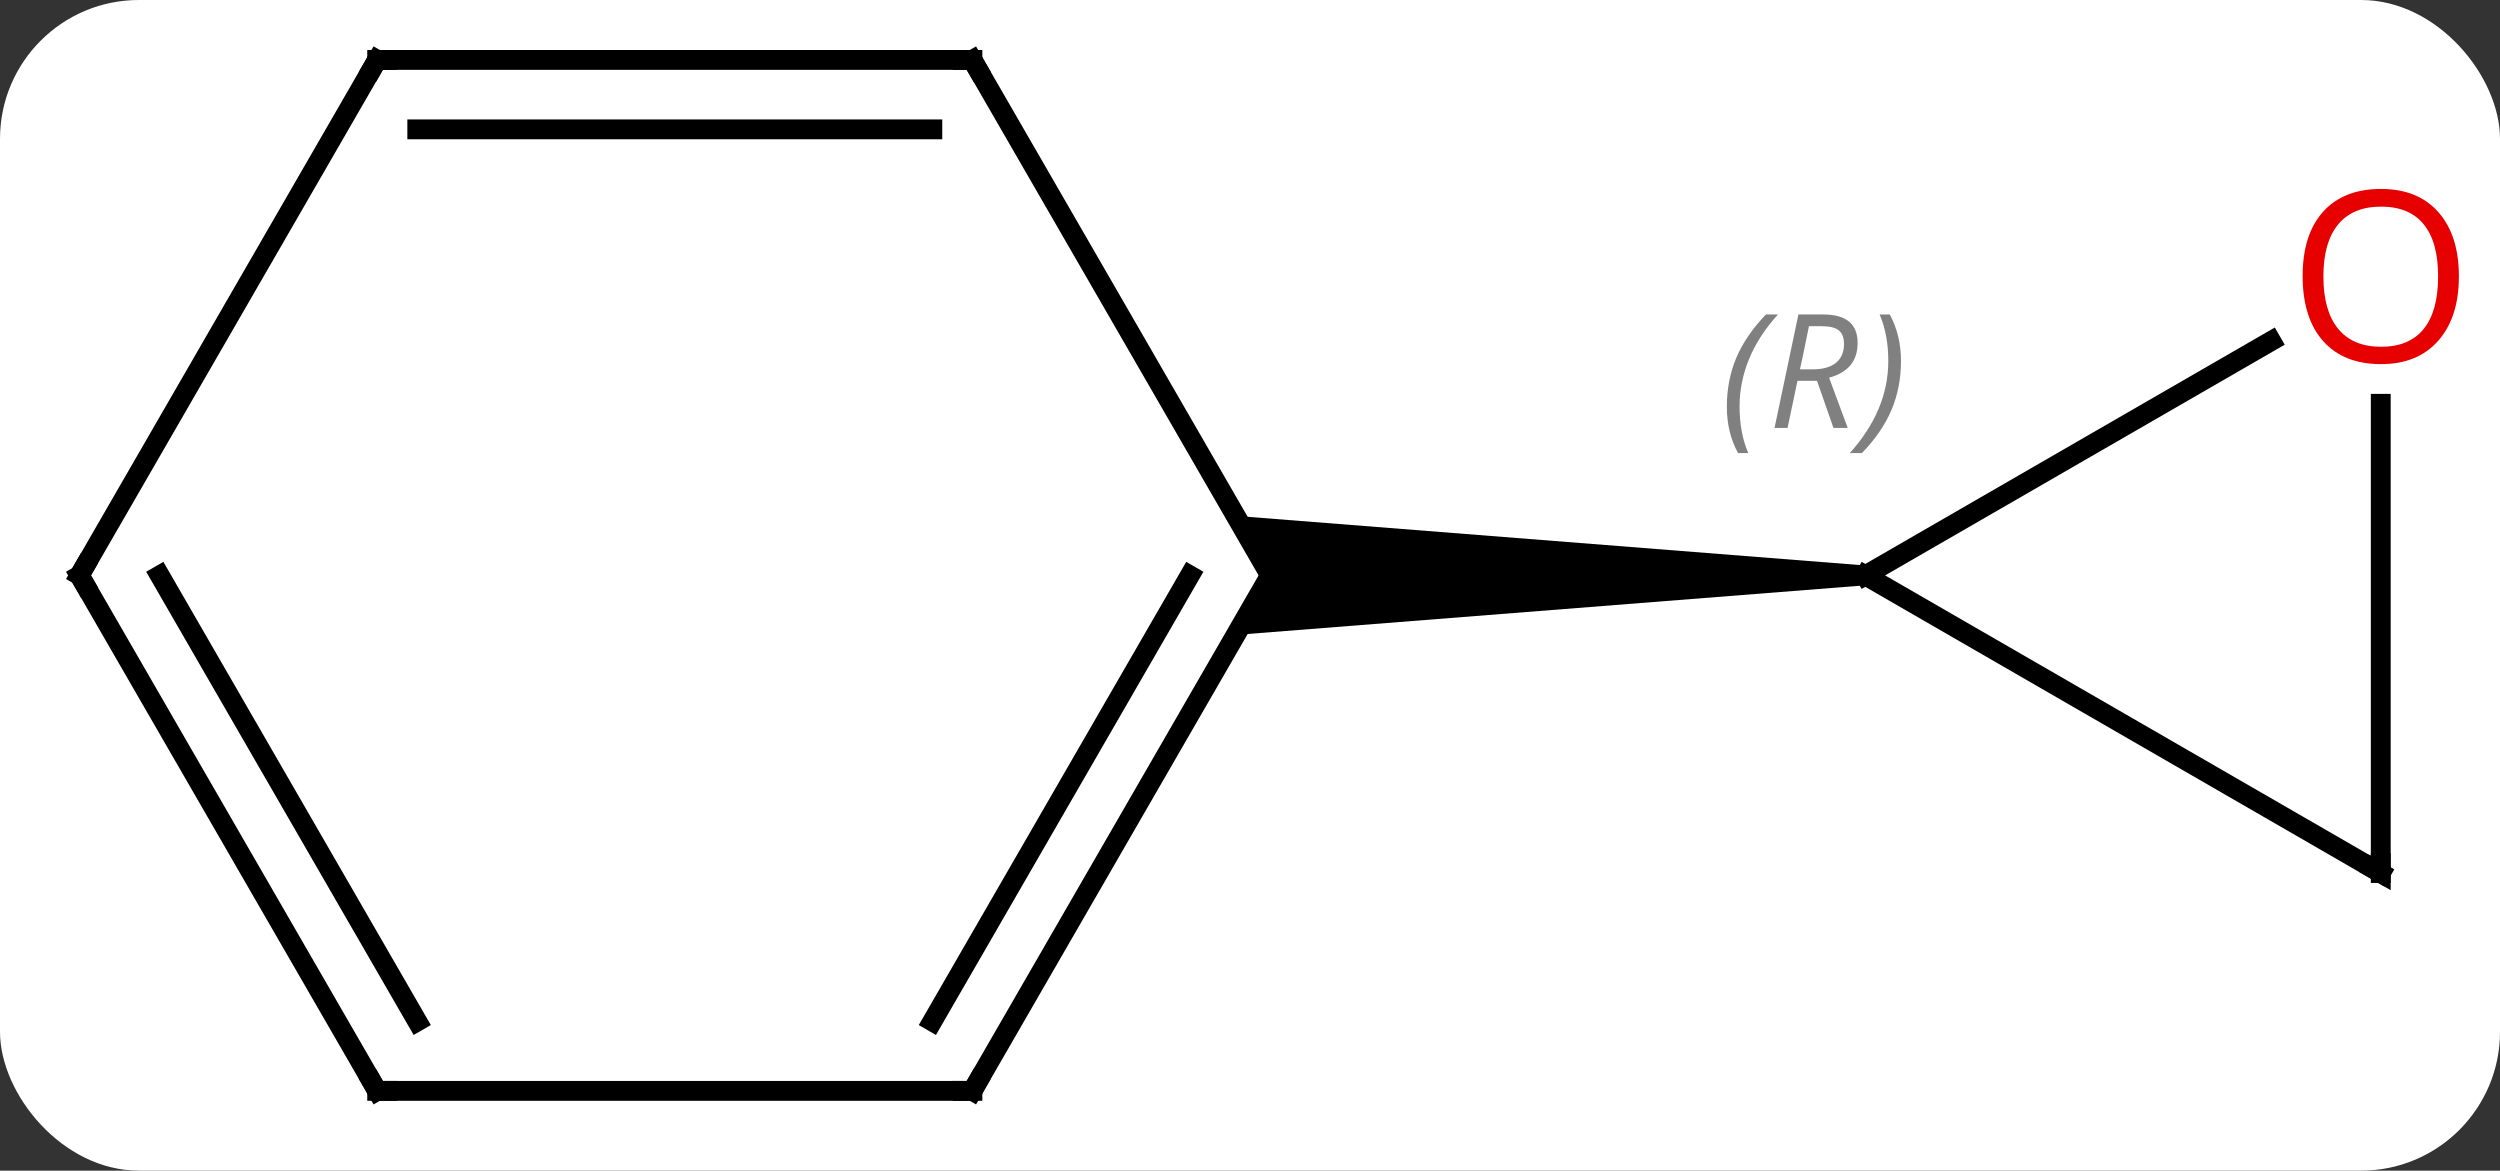 <svg width="126" viewBox="0 0 126 59" style="fill-opacity:1; color-rendering:auto; color-interpolation:auto; text-rendering:auto; stroke:black; stroke-linecap:square; stroke-miterlimit:10; shape-rendering:auto; stroke-opacity:1; fill:black; stroke-dasharray:none; font-weight:normal; stroke-width:1; font-family:'Open Sans'; font-style:normal; stroke-linejoin:miter; font-size:12; stroke-dashoffset:0; image-rendering:auto;" height="59" class="cas-substance-image" xmlns:xlink="http://www.w3.org/1999/xlink" xmlns="http://www.w3.org/2000/svg"><rect x="0" y="0" width="126" height="59" fill="#333333" stroke="none"/><svg class="cas-substance-single-component"><rect y="0" x="0" width="126" stroke="none" ry="7" rx="7" height="59" fill="white" class="cas-substance-group"/><svg y="0" x="0" width="126" viewBox="0 0 126 59" style="fill:black;" height="59" class="cas-substance-single-component-image"><svg><g><g transform="translate(62,29)" style="text-rendering:geometricPrecision; color-rendering:optimizeQuality; color-interpolation:linearRGB; stroke-linecap:butt; image-rendering:optimizeQuality;"><line y2="15" y1="0" x2="57.99" x1="32.01" style="fill:none;"/><line y2="-11.811" y1="0" x2="52.467" x1="32.01" style="fill:none;"/><path style="stroke:none;" d="M32.01 -0.5 L32.01 0.5 L0.278 3 L2.01 0 L0.278 -3 Z"/><line y2="-8.648" y1="15" x2="57.99" x1="57.99" style="fill:none;"/><line y2="25.98" y1="0" x2="-12.99" x1="2.01" style="fill:none;"/><line y2="22.48" y1="-0" x2="-15.011" x1="-2.031" style="fill:none;"/><line y2="-25.98" y1="0" x2="-12.99" x1="2.01" style="fill:none;"/><line y2="25.98" y1="25.98" x2="-42.99" x1="-12.99" style="fill:none;"/><line y2="-25.98" y1="-25.98" x2="-42.99" x1="-12.99" style="fill:none;"/><line y2="-22.48" y1="-22.48" x2="-40.969" x1="-15.011" style="fill:none;"/><line y2="0" y1="25.98" x2="-57.99" x1="-42.99" style="fill:none;"/><line y2="-0" y1="22.48" x2="-53.949" x1="-40.969" style="fill:none;"/><line y2="0" y1="-25.98" x2="-57.99" x1="-42.99" style="fill:none;"/></g><g transform="translate(62,29)" style="font-size:8.4px; fill:gray; text-rendering:geometricPrecision; image-rendering:optimizeQuality; color-rendering:optimizeQuality; font-family:'Open Sans'; font-style:italic; stroke:gray; color-interpolation:linearRGB;"><path style="stroke:none;" d="M25.033 -8.495 Q25.033 -9.823 25.502 -10.948 Q25.971 -12.073 27.002 -13.151 L27.611 -13.151 Q26.642 -12.089 26.158 -10.917 Q25.674 -9.745 25.674 -8.511 Q25.674 -7.183 26.111 -6.167 L25.596 -6.167 Q25.033 -7.198 25.033 -8.495 ZM28.593 -9.808 L28.093 -7.433 L27.437 -7.433 L28.64 -13.151 L29.89 -13.151 Q31.624 -13.151 31.624 -11.714 Q31.624 -10.355 30.187 -9.964 L31.124 -7.433 L30.406 -7.433 L29.578 -9.808 L28.593 -9.808 ZM29.171 -12.558 Q28.781 -10.636 28.718 -10.386 L29.374 -10.386 Q30.124 -10.386 30.531 -10.714 Q30.937 -11.042 30.937 -11.667 Q30.937 -12.136 30.679 -12.347 Q30.421 -12.558 29.828 -12.558 L29.171 -12.558 ZM33.81 -10.808 Q33.81 -9.48 33.334 -8.347 Q32.857 -7.214 31.842 -6.167 L31.232 -6.167 Q33.17 -8.323 33.17 -10.808 Q33.17 -12.136 32.732 -13.151 L33.248 -13.151 Q33.81 -12.089 33.81 -10.808 Z"/></g><g transform="translate(62,29)" style="stroke-linecap:butt; font-size:8.4px; text-rendering:geometricPrecision; image-rendering:optimizeQuality; color-rendering:optimizeQuality; font-family:'Open Sans'; font-style:italic; color-interpolation:linearRGB; stroke-miterlimit:5;"><path style="fill:none;" d="M57.557 14.75 L57.99 15 L57.99 14.5"/></g><g transform="translate(62,29)" style="stroke-linecap:butt; fill:rgb(230,0,0); text-rendering:geometricPrecision; color-rendering:optimizeQuality; image-rendering:optimizeQuality; font-family:'Open Sans'; stroke:rgb(230,0,0); color-interpolation:linearRGB; stroke-miterlimit:5;"><path style="stroke:none;" d="M61.928 -15.07 Q61.928 -13.008 60.888 -11.828 Q59.849 -10.648 58.006 -10.648 Q56.115 -10.648 55.084 -11.812 Q54.053 -12.977 54.053 -15.086 Q54.053 -17.18 55.084 -18.328 Q56.115 -19.477 58.006 -19.477 Q59.865 -19.477 60.896 -18.305 Q61.928 -17.133 61.928 -15.07 ZM55.099 -15.07 Q55.099 -13.336 55.842 -12.43 Q56.584 -11.523 58.006 -11.523 Q59.428 -11.523 60.154 -12.422 Q60.881 -13.32 60.881 -15.07 Q60.881 -16.805 60.154 -17.695 Q59.428 -18.586 58.006 -18.586 Q56.584 -18.586 55.842 -17.688 Q55.099 -16.789 55.099 -15.07 Z"/><path style="fill:none; stroke:black;" d="M-12.74 25.547 L-12.99 25.98 L-13.49 25.98"/><path style="fill:none; stroke:black;" d="M-12.74 -25.547 L-12.99 -25.98 L-13.49 -25.98"/><path style="fill:none; stroke:black;" d="M-42.49 25.98 L-42.99 25.98 L-43.24 25.547"/><path style="fill:none; stroke:black;" d="M-42.49 -25.98 L-42.99 -25.98 L-43.24 -25.547"/><path style="fill:none; stroke:black;" d="M-57.74 0.433 L-57.99 0 L-57.74 -0.433"/></g></g></svg></svg></svg></svg>